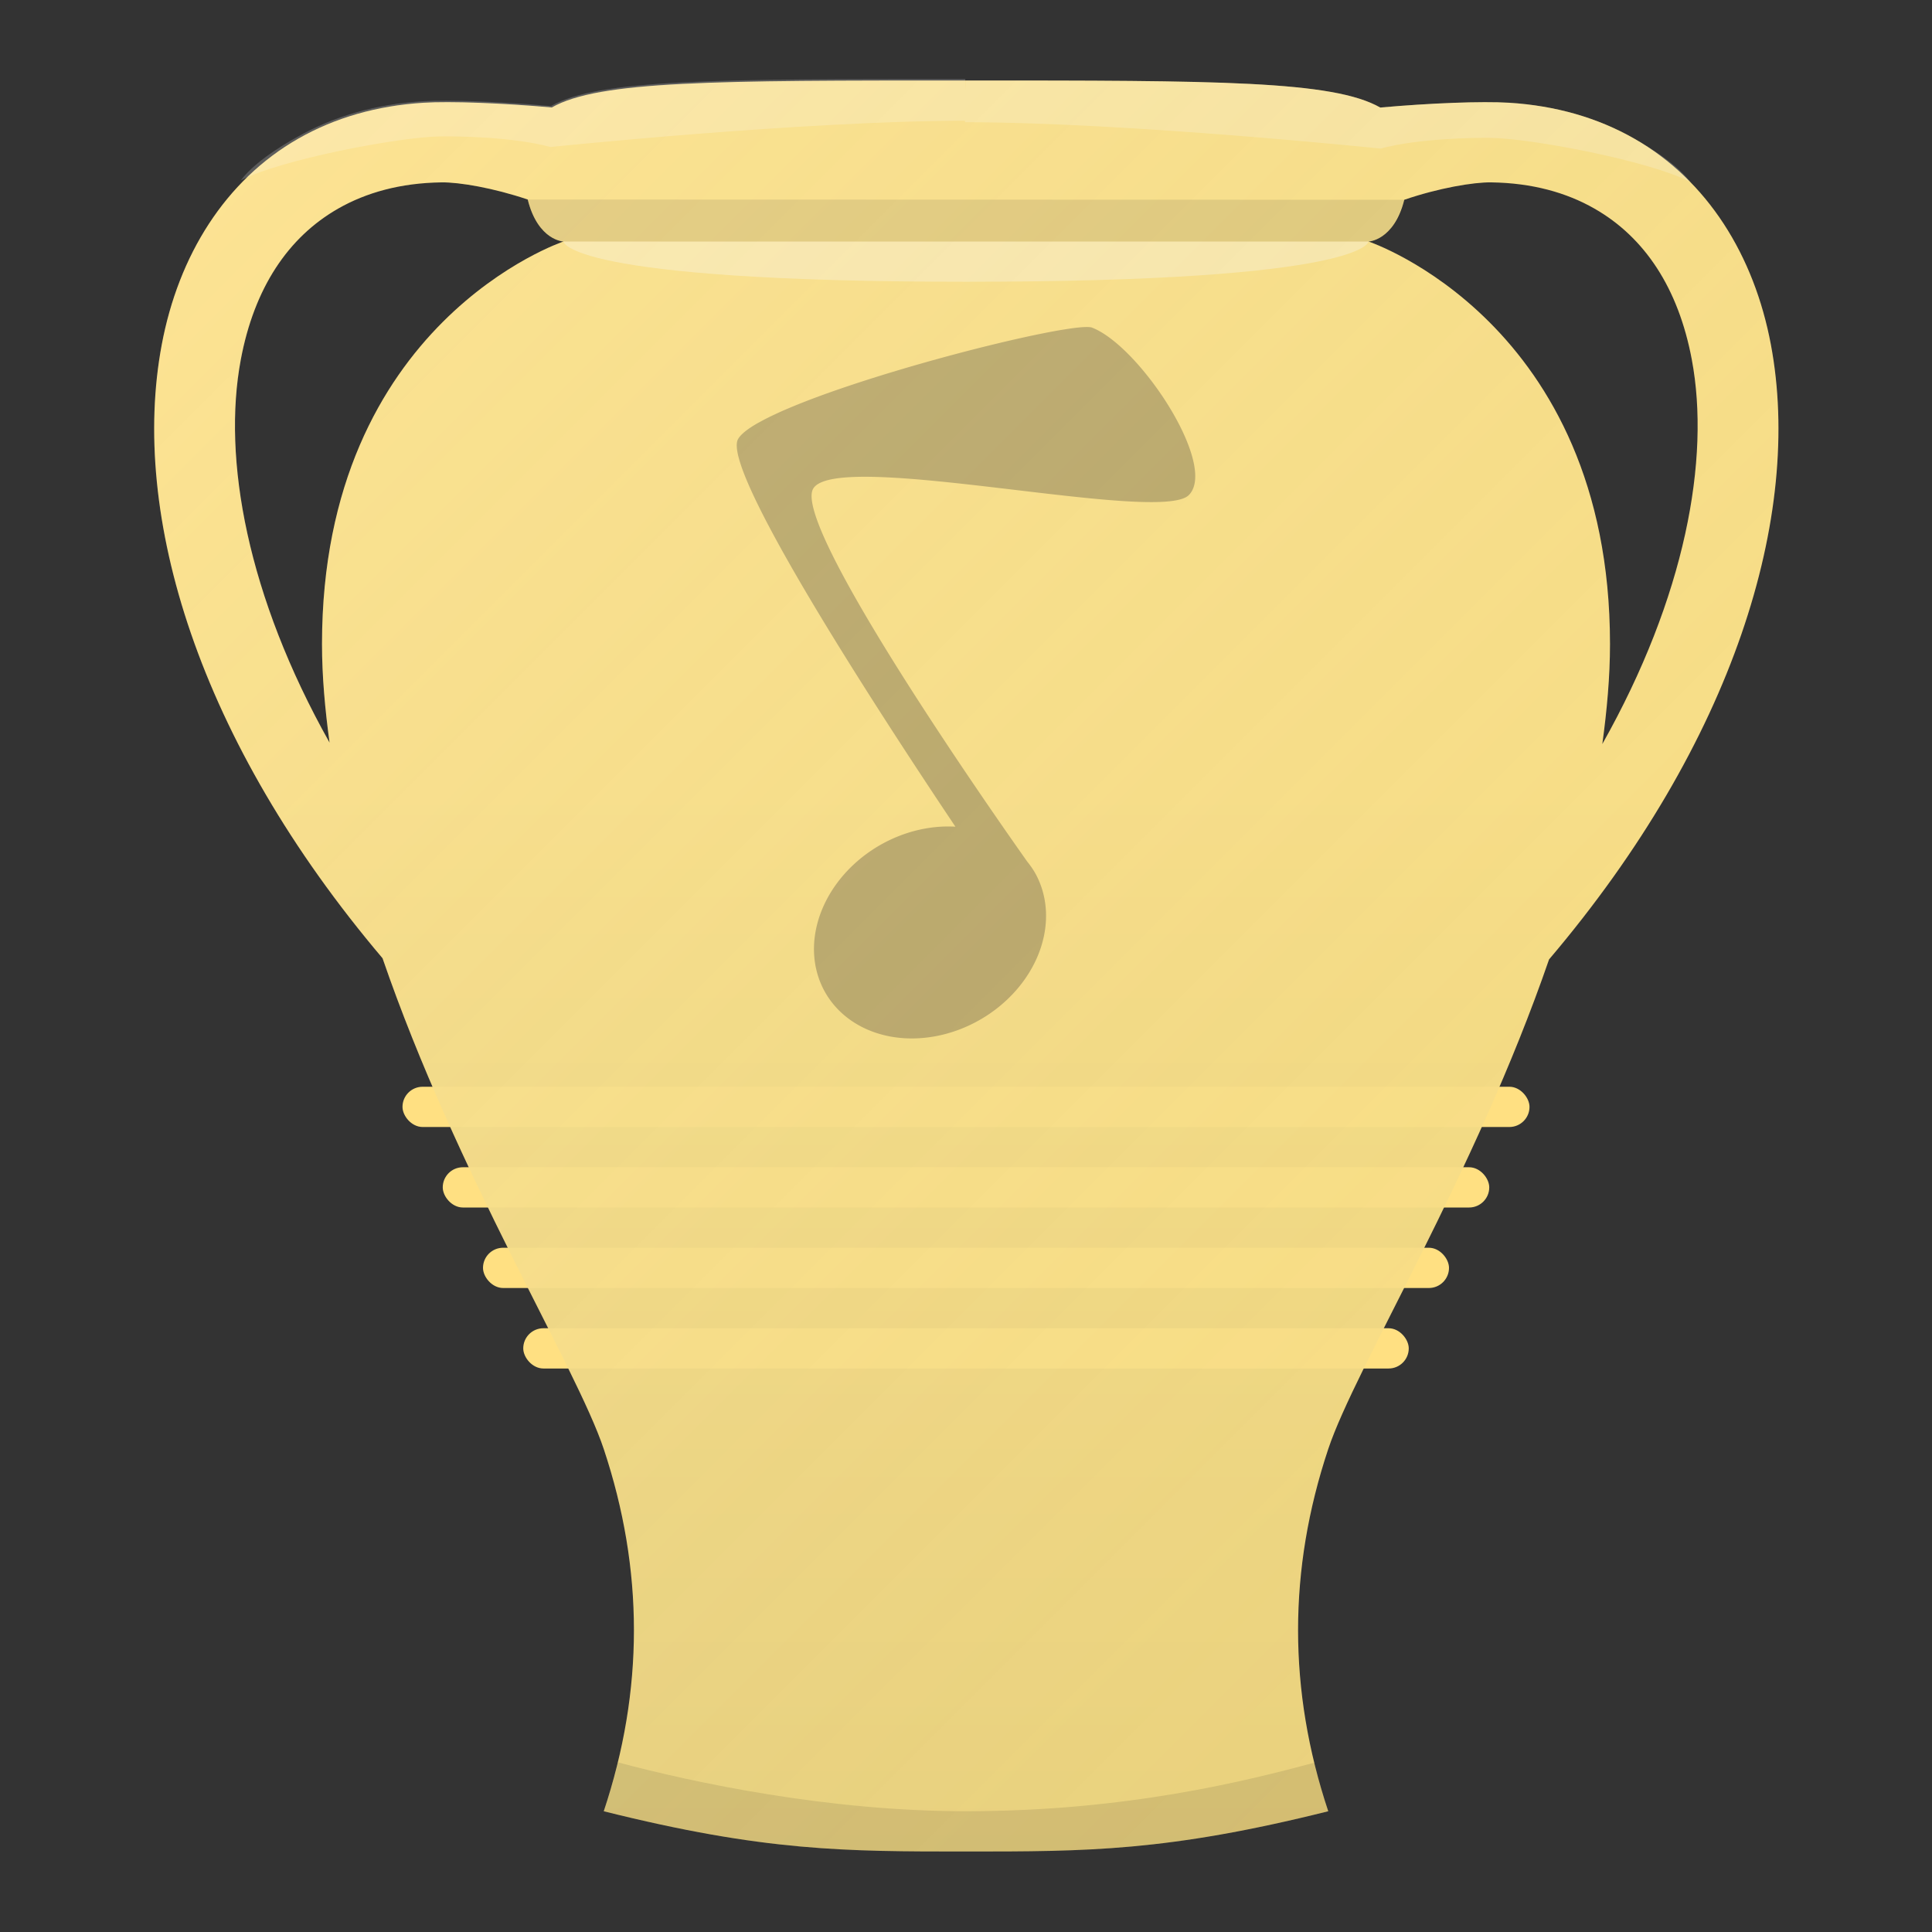 <?xml version="1.0" encoding="UTF-8" standalone="no"?>
<!-- Created with Inkscape (http://www.inkscape.org/) -->

<svg
   xmlns:dc="http://purl.org/dc/elements/1.1/"
   xmlns:cc="http://creativecommons.org/ns#"
   xmlns:rdf="http://www.w3.org/1999/02/22-rdf-syntax-ns#"
   xmlns:svg="http://www.w3.org/2000/svg"
   xmlns="http://www.w3.org/2000/svg"
   xmlns:xlink="http://www.w3.org/1999/xlink"
   xmlns:sodipodi="http://sodipodi.sourceforge.net/DTD/sodipodi-0.dtd"
   xmlns:inkscape="http://www.inkscape.org/namespaces/inkscape"
   width="48"
   height="48"
   id="svg2"
   version="1.1"
   inkscape:version="0.91 r13725"
   sodipodi:docname="pithos.svg"
   inkscape:export-filename="/home/afel/Pictures/evos-mockups/personal-app-icons/pithos.png"
   inkscape:export-xdpi="360"
   inkscape:export-ydpi="360">
  <rect width="100%" height="100%" fill="#333333" stroke="none"/>
  <defs
     id="defs4">
    <linearGradient
       inkscape:collect="always"
       id="linearGradient4391">
      <stop
         style="stop-color:#ffe082;stop-opacity:1;"
         offset="0"
         id="stop4393" />
      <stop
         style="stop-color:#edd27a;stop-opacity:1"
         offset="1"
         id="stop4395" />
    </linearGradient>
    <linearGradient
       inkscape:collect="always"
       id="linearGradient4275">
      <stop
         style="stop-color:#ffffff;stop-opacity:0.149"
         offset="0"
         id="stop4277" />
      <stop
         style="stop-color:#177ed5;stop-opacity:0"
         offset="1"
         id="stop4279" />
    </linearGradient>
    <inkscape:perspective
       sodipodi:type="inkscape:persp3d"
       inkscape:vp_x="0 : 12 : 1"
       inkscape:vp_y="0 : 1000 : 0"
       inkscape:vp_z="24 : 12 : 1"
       inkscape:persp3d-origin="12 : 8 : 1"
       id="perspective3810" />
    <linearGradient
       inkscape:collect="always"
       xlink:href="#linearGradient4275"
       id="linearGradient4281"
       x1="64"
       y1="1006.006"
       x2="110.356"
       y2="1052.362"
       gradientUnits="userSpaceOnUse"
       gradientTransform="translate(-62,-2)" />
    <linearGradient
       inkscape:collect="always"
       xlink:href="#linearGradient4391"
       id="linearGradient4397"
       x1="24"
       y1="19.2"
       x2="24"
       y2="48"
       gradientUnits="userSpaceOnUse" />
  </defs>
  <sodipodi:namedview
     id="base"
     pagecolor="#ffffff"
     bordercolor="#666666"
     borderopacity="1.0"
     inkscape:pageopacity="0.0"
     inkscape:pageshadow="2"
     inkscape:zoom="8"
     inkscape:cx="-11.558668"
     inkscape:cy="33.013432"
     inkscape:document-units="px"
     inkscape:current-layer="layer1"
     showgrid="false"
     inkscape:snap-grids="false"
     inkscape:object-paths="true"
     inkscape:snap-intersection-paths="true"
     inkscape:snap-smooth-nodes="true"
     inkscape:object-nodes="true"
     inkscape:snap-midpoints="true"
     inkscape:window-width="1680"
     inkscape:window-height="998"
     inkscape:window-x="0"
     inkscape:window-y="25"
     inkscape:window-maximized="1"
     inkscape:showpageshadow="false"
     borderlayer="true"
     inkscape:snap-bbox="true"
     inkscape:snap-nodes="true"
     inkscape:bbox-paths="true"
     inkscape:bbox-nodes="true"
     inkscape:snap-bbox-edge-midpoints="false"
     inkscape:snap-bbox-midpoints="false"
     inkscape:snap-others="true"
     inkscape:snap-global="true">
    <inkscape:grid
       type="xygrid"
       id="grid3808"
       empspacing="4"
       visible="true"
       enabled="true"
       snapvisiblegridlinesonly="true" />
  </sodipodi:namedview>
  <g
     inkscape:label="Layer 1"
     inkscape:groupmode="layer"
     id="layer1"
     transform="translate(0,-1004.362)">
    <path
       style="fill:#9d9d9d;fill-opacity:1;fill-rule:evenodd;stroke:none;stroke-width:1px;stroke-linecap:butt;stroke-linejoin:miter;stroke-opacity:1"
       d="m -49.721,1047.236 c 4,1 6,1 9,1 3,0 5,0 9,-1 -1,-3 -1,-6 0,-9 1,-3 7,-12 7,-20 0,-8 -6,-10 -6,-10 0,0 1,0 1,-2 0,-2 -2,-2 -11,-2 -9,0 -11,0 -11,2 0,2 1,2 1,2 0,0 -6,2 -6,10 0,8 6,17 7,20 1,3 1,6 0,9 z"
       id="path4135-0"
       inkscape:connector-curvature="0"
       sodipodi:nodetypes="czczzczzzczzc" />
    <g
       id="g4401">
      <path
         id="path4135"
         transform="translate(0,1004.362)"
         d="M 24 2 C 17.755 2 14.884 2.002 13.709 2.67 C 12.481 2.56 11.19 2.511 10.52 2.553 C 9.363 2.625 8.317 2.927 7.41 3.445 C 5.596 4.482 4.435 6.343 4.018 8.566 C 3.226 12.788 4.922 18.398 9.504 23.807 C 11.35 29.174 14.322 33.966 15 36 C 16 39 16 42 15 45 C 19 46 21 46 24 46 C 27 46 29 46 33 45 C 32 42 32 39 33 36 C 33.677 33.97 36.639 29.191 38.486 23.836 C 43.087 18.418 44.791 12.796 43.998 8.566 C 43.581 6.343 42.419 4.482 40.605 3.445 C 39.699 2.927 38.653 2.625 37.496 2.553 C 36.823 2.511 35.525 2.561 34.293 2.672 C 33.12 2.002 30.249 2 24 2 z M 10.969 4.531 C 11.407 4.525 12.261 4.669 13.111 4.957 C 13.367 5.982 14 6 14 6 C 14 6 8 8 8 16 C 8 16.809 8.076 17.629 8.188 18.451 C 6.144 14.813 5.52 11.402 5.982 8.936 C 6.315 7.159 7.154 5.895 8.402 5.182 C 9.099 4.784 9.95 4.545 10.969 4.531 z M 37.047 4.531 C 38.065 4.545 38.917 4.784 39.613 5.182 C 40.862 5.895 41.7 7.159 42.033 8.936 C 42.497 11.41 41.868 14.835 39.809 18.486 C 39.923 17.652 40 16.821 40 16 C 40 8 34 6 34 6 C 34 6 34.632 5.982 34.889 4.963 C 35.744 4.671 36.606 4.525 37.047 4.531 z "
         style="fill:url(#linearGradient4397);fill-opacity:1;fill-rule:evenodd;stroke:none;stroke-width:1px;stroke-linecap:butt;stroke-linejoin:miter;stroke-opacity:1" />
      <path
         id="path4135-1"
         transform="translate(0,1004.362)"
         d="M 23.982 1.963 C 17.733 1.963 14.863 1.965 13.689 2.635 C 12.458 2.526 11.159 2.474 10.486 2.516 C 9.33 2.588 8.284 2.89 7.377 3.408 C 7.377 3.408 6.386 3.934 5.984 4.48 C 6.975 3.963 9.917 3.402 10.936 3.389 C 11.377 3.383 12.734 3.4 13.678 3.652 C 13.678 3.652 19.949 3.002 23.975 3 L 23.975 3.037 C 27.999 3.037 34.299 3.691 34.299 3.691 C 35.242 3.439 36.598 3.42 37.039 3.426 C 38.057 3.439 40.999 4 41.99 4.518 C 41.589 3.971 40.598 3.445 40.598 3.445 C 39.691 2.927 38.645 2.625 37.488 2.553 C 36.815 2.511 35.517 2.563 34.285 2.672 C 33.112 2.002 30.242 2 23.992 2 L 23.988 2.27 L 23.982 1.963 z "
         style="fill:#ffffff;fill-opacity:0.2;fill-rule:evenodd;stroke:none;stroke-width:1px;stroke-linecap:butt;stroke-linejoin:miter;stroke-opacity:1" />
      <path
         sodipodi:nodetypes="czccscc"
         inkscape:connector-curvature="0"
         id="path4135-0-9"
         d="m 15,1049.362 c 4,1 6,1 9,1 3,0 5,0 9,-1 -0.134,-0.402 -0.25,-0.804 -0.348,-1.206 C 31,1048.599 28,1049.362 24,1049.362 c -3.417,0 -6.754,-0.708 -8.645,-1.214 -0.099,0.406 -0.219,0.808 -0.355,1.214 z"
         style="fill:#000000;fill-opacity:0.1;fill-rule:evenodd;stroke:none;stroke-width:1px;stroke-linecap:butt;stroke-linejoin:miter;stroke-opacity:1" />
      <rect
         ry="0.5"
         rx="0.5"
         y="1037.362"
         x="13"
         height="1"
         width="22"
         id="rect4297"
         style="opacity:1;fill:#ffe082;fill-opacity:1;stroke:none;stroke-width:1;stroke-linecap:round;stroke-linejoin:round;stroke-miterlimit:4;stroke-dasharray:none;stroke-opacity:1" />
      <rect
         ry="0.5"
         rx="0.5"
         y="1035.362"
         x="12"
         height="1"
         width="24"
         id="rect4297-6"
         style="opacity:1;fill:#ffe082;fill-opacity:1;stroke:none;stroke-width:1;stroke-linecap:round;stroke-linejoin:round;stroke-miterlimit:4;stroke-dasharray:none;stroke-opacity:1" />
      <rect
         ry="0.5"
         rx="0.5"
         y="1033.362"
         x="11"
         height="1"
         width="26"
         id="rect4297-6-8"
         style="opacity:1;fill:#ffe082;fill-opacity:1;stroke:none;stroke-width:1;stroke-linecap:round;stroke-linejoin:round;stroke-miterlimit:4;stroke-dasharray:none;stroke-opacity:1" />
      <rect
         ry="0.5"
         rx="0.5"
         y="1031.362"
         x="10"
         height="1"
         width="28"
         id="rect4297-6-8-2"
         style="opacity:1;fill:#ffe082;fill-opacity:1;stroke:none;stroke-width:1;stroke-linecap:round;stroke-linejoin:round;stroke-miterlimit:4;stroke-dasharray:none;stroke-opacity:1" />
      <path
         inkscape:connector-curvature="0"
         id="path4283-1-5"
         d="m 18.859,1014.855 c -0.266,0.149 -0.449,0.289 -0.521,0.414 -0.433,0.749 3.434,6.698 5.399,9.632 a 2.5,3 60 0 0 -1.881,0.462 2.5,3 60 0 0 -1.348,3.665 2.5,3 60 0 0 3.848,0.665 2.5,3 60 0 0 1.348,-3.665 2.5,3 60 0 0 -0.179,-0.255 c -0.522,-0.736 -5.876,-8.328 -5.321,-9.271 0.583,-0.99 8.598,0.893 9.331,0.161 0.732,-0.732 -1.208,-3.696 -2.402,-4.161 -0.471,-0.183 -6.409,1.309 -8.273,2.354 z"
         style="opacity:1;fill:#bfa864;fill-opacity:1;stroke:none;stroke-width:2;stroke-linecap:round;stroke-linejoin:round;stroke-miterlimit:4;stroke-dasharray:none;stroke-opacity:1" />
      <path
         sodipodi:nodetypes="cczc"
         inkscape:connector-curvature="0"
         id="path4389"
         d="m 14,1010.362 20,0 c 0,0 -0.031,1 -10,1 -9.969,0 -10,-1 -10,-1 z"
         style="fill:#ffffff;fill-opacity:0.3;fill-rule:evenodd;stroke:none;stroke-width:1px;stroke-linecap:butt;stroke-linejoin:miter;stroke-opacity:1" />
      <path
         sodipodi:nodetypes="czcczcc"
         inkscape:connector-curvature="0"
         id="path4399"
         d="m 13.111,1009.319 c 0,0 0.122,0.516 0.392,0.786 0.27,0.27 0.497,0.257 0.497,0.257 l 20,0 c 0,0 0.276,-0.021 0.517,-0.285 0.241,-0.265 0.371,-0.752 0.371,-0.752 z"
         style="fill:#000000;fill-opacity:0.1;fill-rule:evenodd;stroke:none;stroke-width:1px;stroke-linecap:butt;stroke-linejoin:miter;stroke-opacity:1" />
      <path
         id="path4135-2"
         d="m 24,1006.362 c -6.245,0 -9.116,0 -10.291,0.67 -1.228,-0.109 -2.519,-0.159 -3.189,-0.117 -1.156,0.072 -2.203,0.374 -3.109,0.893 -1.814,1.036 -2.976,2.897 -3.393,5.121 -0.792,4.222 0.904,9.832 5.486,15.24 1.847,5.367 4.818,10.16 5.496,12.193 1,3 1,6 0,9 4,1 6,1 9,1 3,0 5,0 9,-1 -1,-3 -1,-6 0,-9 0.677,-2.03 3.639,-6.809 5.486,-12.164 4.601,-5.418 6.305,-11.04 5.512,-15.27 -0.417,-2.224 -1.579,-4.085 -3.393,-5.121 -0.907,-0.518 -1.953,-0.821 -3.109,-0.893 -0.673,-0.042 -1.971,0.01 -3.203,0.119 -1.173,-0.67 -4.044,-0.672 -10.293,-0.672 z m -13.031,2.531 c 0.439,-0.01 1.293,0.138 2.143,0.426 0.256,1.025 0.889,1.043 0.889,1.043 0,0 -6,2 -6,10 0,0.809 0.076,1.629 0.188,2.451 -2.044,-3.639 -2.668,-7.049 -2.205,-9.516 0.333,-1.776 1.171,-3.04 2.42,-3.754 0.696,-0.398 1.548,-0.637 2.566,-0.65 z m 26.078,0 c 1.018,0.013 1.87,0.253 2.566,0.65 1.249,0.714 2.087,1.978 2.42,3.754 0.464,2.474 -0.165,5.899 -2.225,9.551 0.114,-0.834 0.191,-1.666 0.191,-2.486 0,-8 -6,-10 -6,-10 0,0 0.632,-0.018 0.889,-1.037 0.855,-0.291 1.717,-0.438 2.158,-0.432 z"
         style="fill:url(#linearGradient4281);fill-opacity:1;fill-rule:evenodd;stroke:none;stroke-width:1px;stroke-linecap:butt;stroke-linejoin:miter;stroke-opacity:1"
         inkscape:connector-curvature="0" />
    </g>
  </g>
</svg>
